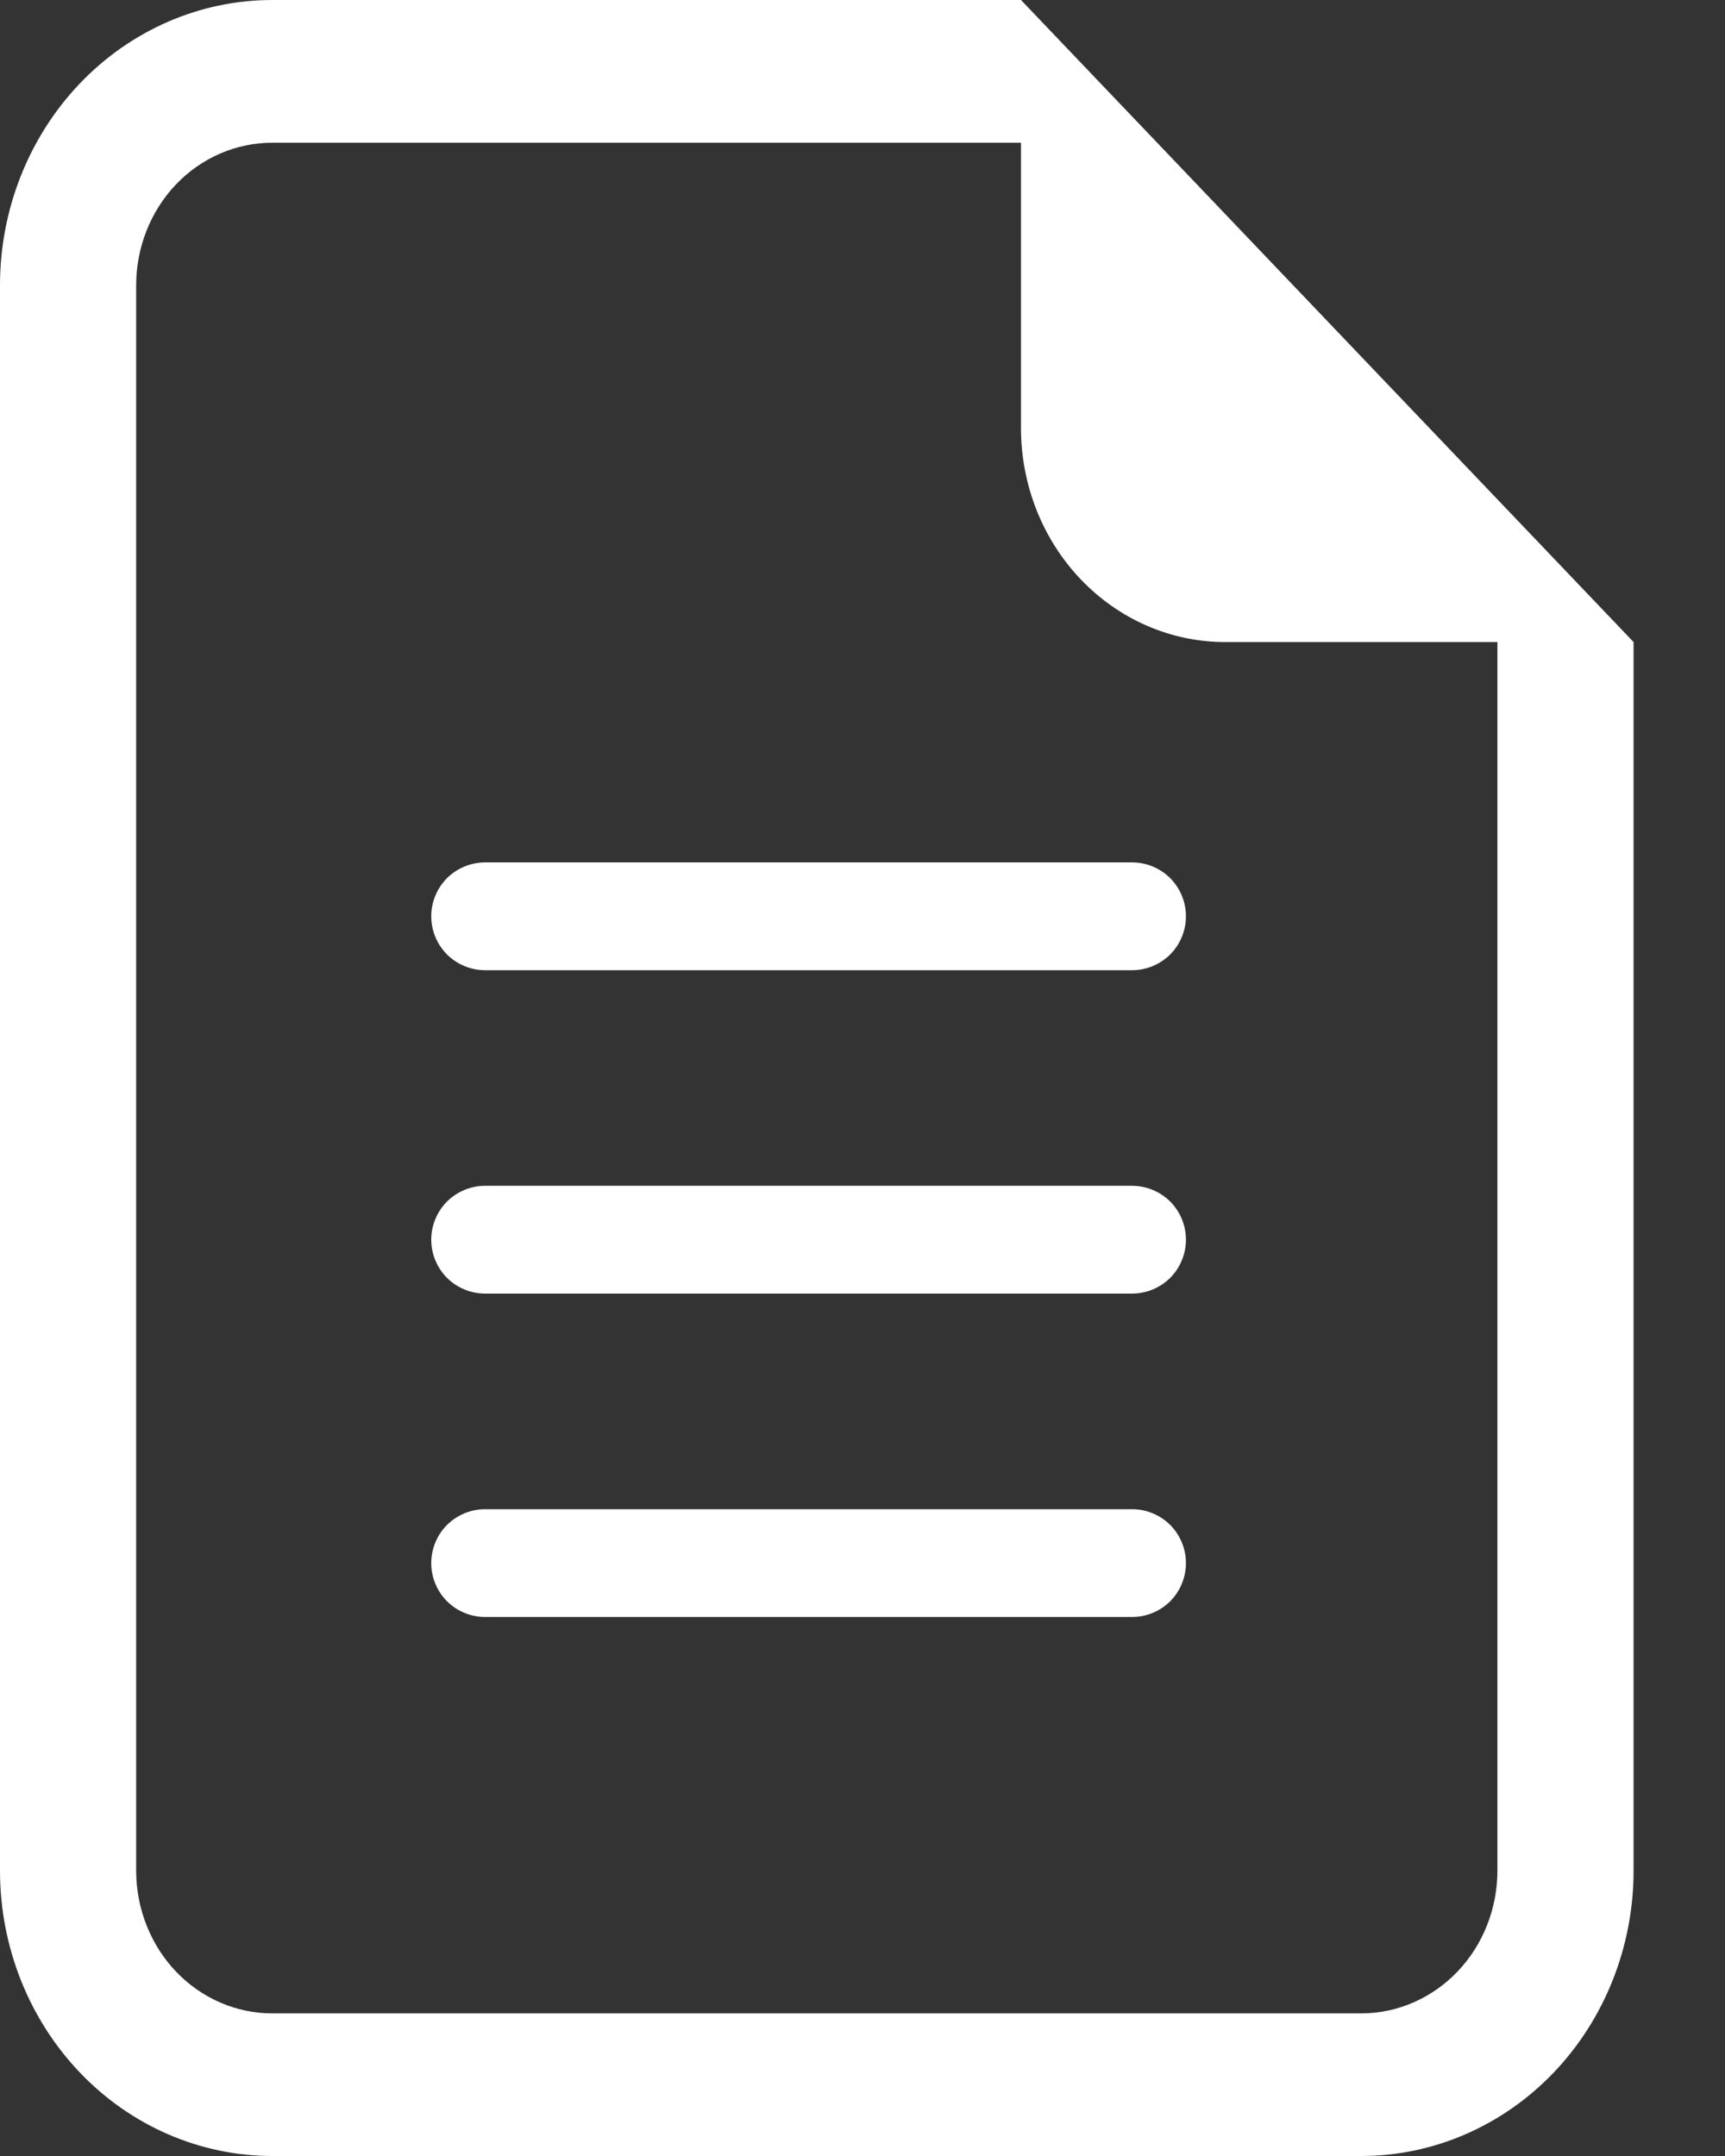 <svg width="16" height="20" viewBox="0 0 16 20" fill="none" xmlns="http://www.w3.org/2000/svg">
<rect x="0" y="0" width="16" height="20" fill="#333333" stroke="none"/>
<path fill-rule="evenodd" clip-rule="evenodd" d="M15.152 15.882V5.956L9.47 0H2.525C1.856 0 1.213 0.279 0.74 0.775C0.266 1.272 0 1.945 0 2.647V13.235V13.73V17.353C0 18.055 0.266 18.728 0.74 19.225C1.213 19.721 1.856 20 2.525 20H12.626C13.296 20 13.938 19.721 14.412 19.225C14.886 18.728 15.152 18.055 15.152 17.353V16.377V15.882ZM13.889 15.882V5.956H11.364C10.861 5.956 10.38 5.747 10.024 5.374C9.669 5.002 9.47 4.497 9.47 3.971V1.324H2.525C2.19 1.324 1.869 1.463 1.632 1.711C1.396 1.959 1.263 2.296 1.263 2.647V13.235V13.73V17.353C1.263 17.704 1.396 18.041 1.632 18.289C1.869 18.537 2.19 18.677 2.525 18.677H12.626C12.961 18.677 13.282 18.537 13.519 18.289C13.756 18.041 13.889 17.704 13.889 17.353V16.377V15.882ZM4.146 8.146C4.24 8.053 4.367 8 4.5 8H10.5C10.633 8 10.76 8.053 10.854 8.146C10.947 8.24 11 8.367 11 8.5C11 8.633 10.947 8.76 10.854 8.854C10.76 8.947 10.633 9 10.5 9H4.5C4.367 9 4.24 8.947 4.146 8.854C4.053 8.76 4 8.633 4 8.5C4 8.367 4.053 8.24 4.146 8.146ZM4.5 11C4.367 11 4.24 11.053 4.146 11.146C4.053 11.24 4 11.367 4 11.5C4 11.633 4.053 11.76 4.146 11.854C4.24 11.947 4.367 12 4.5 12H10.5C10.633 12 10.76 11.947 10.854 11.854C10.947 11.76 11 11.633 11 11.5C11 11.367 10.947 11.24 10.854 11.146C10.76 11.053 10.633 11 10.5 11H4.5ZM4.5 14C4.367 14 4.24 14.053 4.146 14.146C4.053 14.24 4 14.367 4 14.5C4 14.633 4.053 14.76 4.146 14.854C4.24 14.947 4.367 15 4.5 15H10.5C10.633 15 10.76 14.947 10.854 14.854C10.947 14.76 11 14.633 11 14.5C11 14.367 10.947 14.24 10.854 14.146C10.76 14.053 10.633 14 10.5 14H4.5Z" fill="white"/>
</svg>
